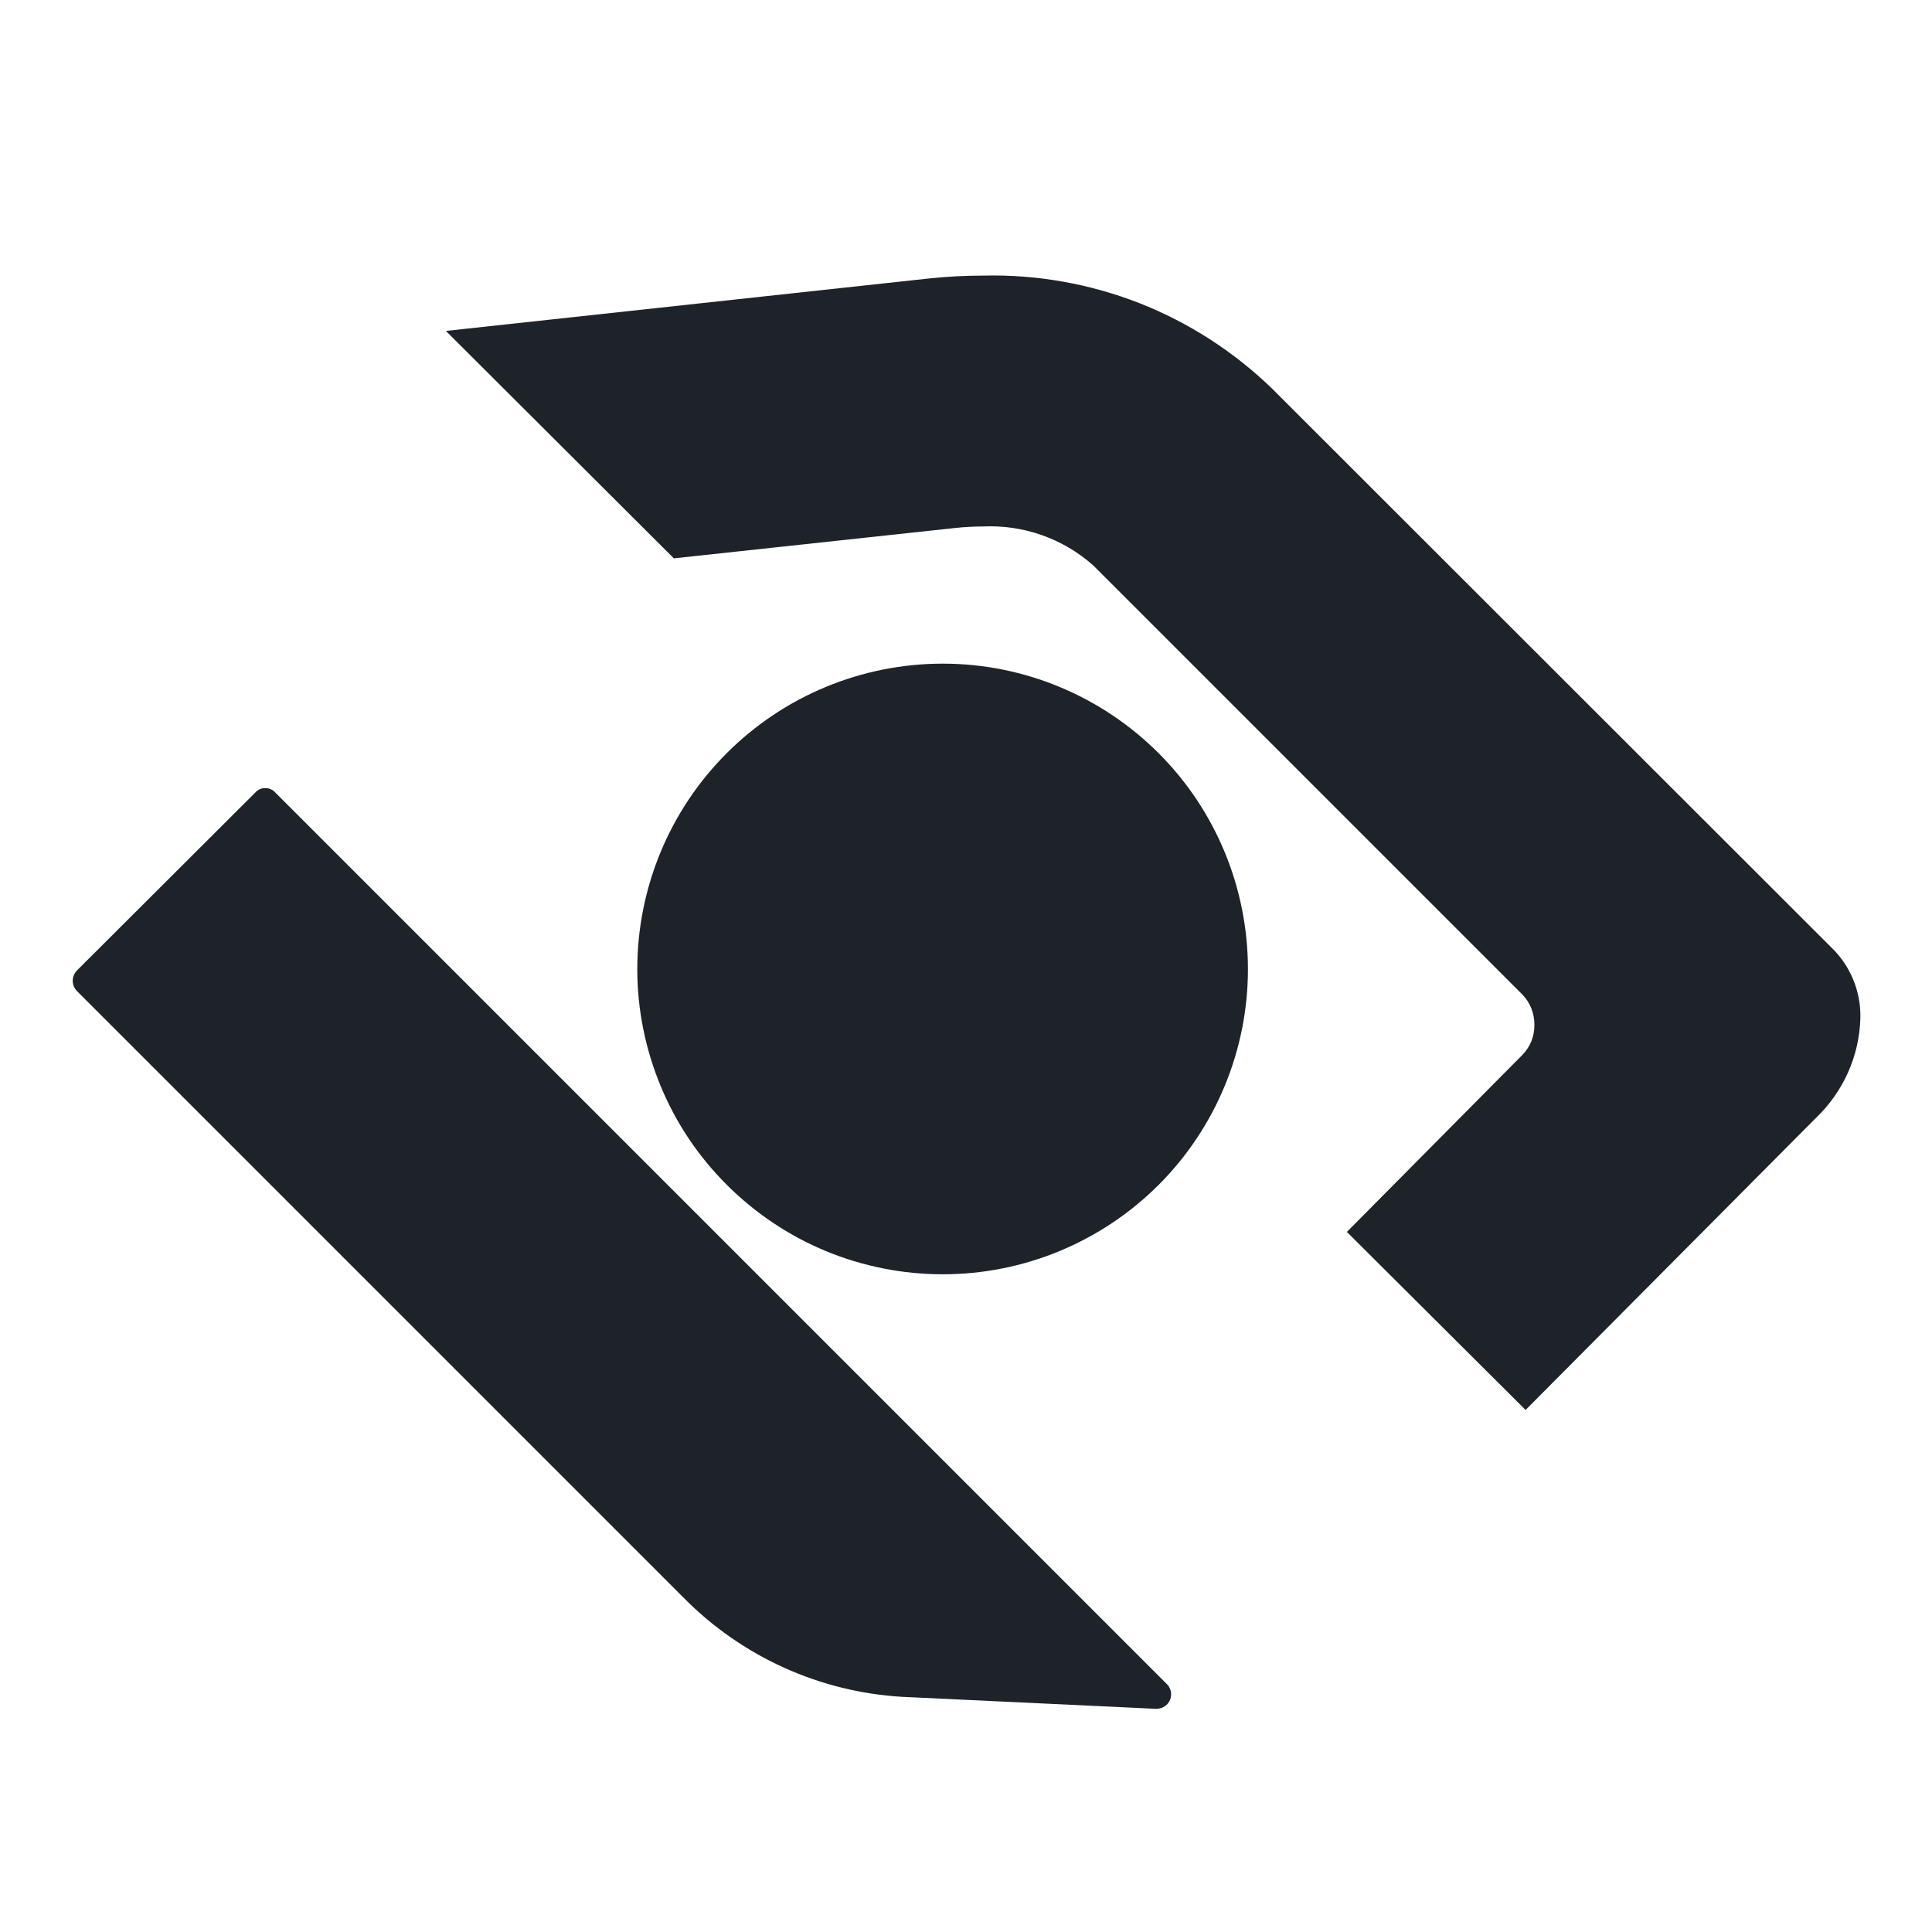 <svg width="14" height="14" viewBox="0 0 14 14" fill="none" xmlns="http://www.w3.org/2000/svg">
<path d="M8.381 12.383L6.539 12.296C5.94 12.261 5.376 12.005 4.955 11.579L0.557 7.181C0.538 7.161 0.527 7.135 0.527 7.107C0.527 7.08 0.538 7.053 0.557 7.033L1.85 5.743C1.859 5.733 1.87 5.724 1.883 5.719C1.895 5.713 1.909 5.711 1.922 5.711C1.936 5.711 1.95 5.713 1.962 5.719C1.975 5.724 1.986 5.733 1.995 5.743L8.459 12.207C8.472 12.221 8.481 12.239 8.485 12.259C8.488 12.279 8.486 12.299 8.479 12.317C8.471 12.335 8.459 12.352 8.442 12.363C8.426 12.375 8.407 12.381 8.387 12.382L8.381 12.383ZM9.76 8.927L11.031 7.645C11.059 7.616 11.082 7.582 11.097 7.545C11.112 7.507 11.119 7.467 11.119 7.427C11.119 7.386 11.112 7.346 11.097 7.308C11.082 7.27 11.06 7.236 11.031 7.206L7.923 4.098C7.703 3.902 7.415 3.801 7.121 3.815C7.054 3.815 6.988 3.819 6.921 3.826L4.883 4.046L3.231 2.398L2.706 2.455L6.731 2.018C6.863 2.004 6.995 1.997 7.128 1.997C7.513 1.988 7.896 2.056 8.255 2.196C8.614 2.337 8.941 2.548 9.218 2.816L13.293 6.888C13.417 7.019 13.485 7.195 13.481 7.376C13.474 7.65 13.359 7.909 13.161 8.099L11.055 10.217L9.76 8.927ZM4.618 7.023C4.618 6.436 4.851 5.872 5.267 5.457C5.682 5.042 6.245 4.809 6.832 4.809C7.419 4.809 7.981 5.043 8.396 5.458C8.811 5.873 9.043 6.436 9.043 7.023C9.043 7.609 8.81 8.172 8.396 8.586C7.981 9.001 7.418 9.234 6.832 9.234C6.542 9.234 6.254 9.177 5.985 9.066C5.717 8.955 5.473 8.792 5.267 8.586C5.061 8.381 4.898 8.138 4.787 7.869C4.676 7.601 4.618 7.313 4.618 7.023Z" fill="#1E2329"/>
</svg>

